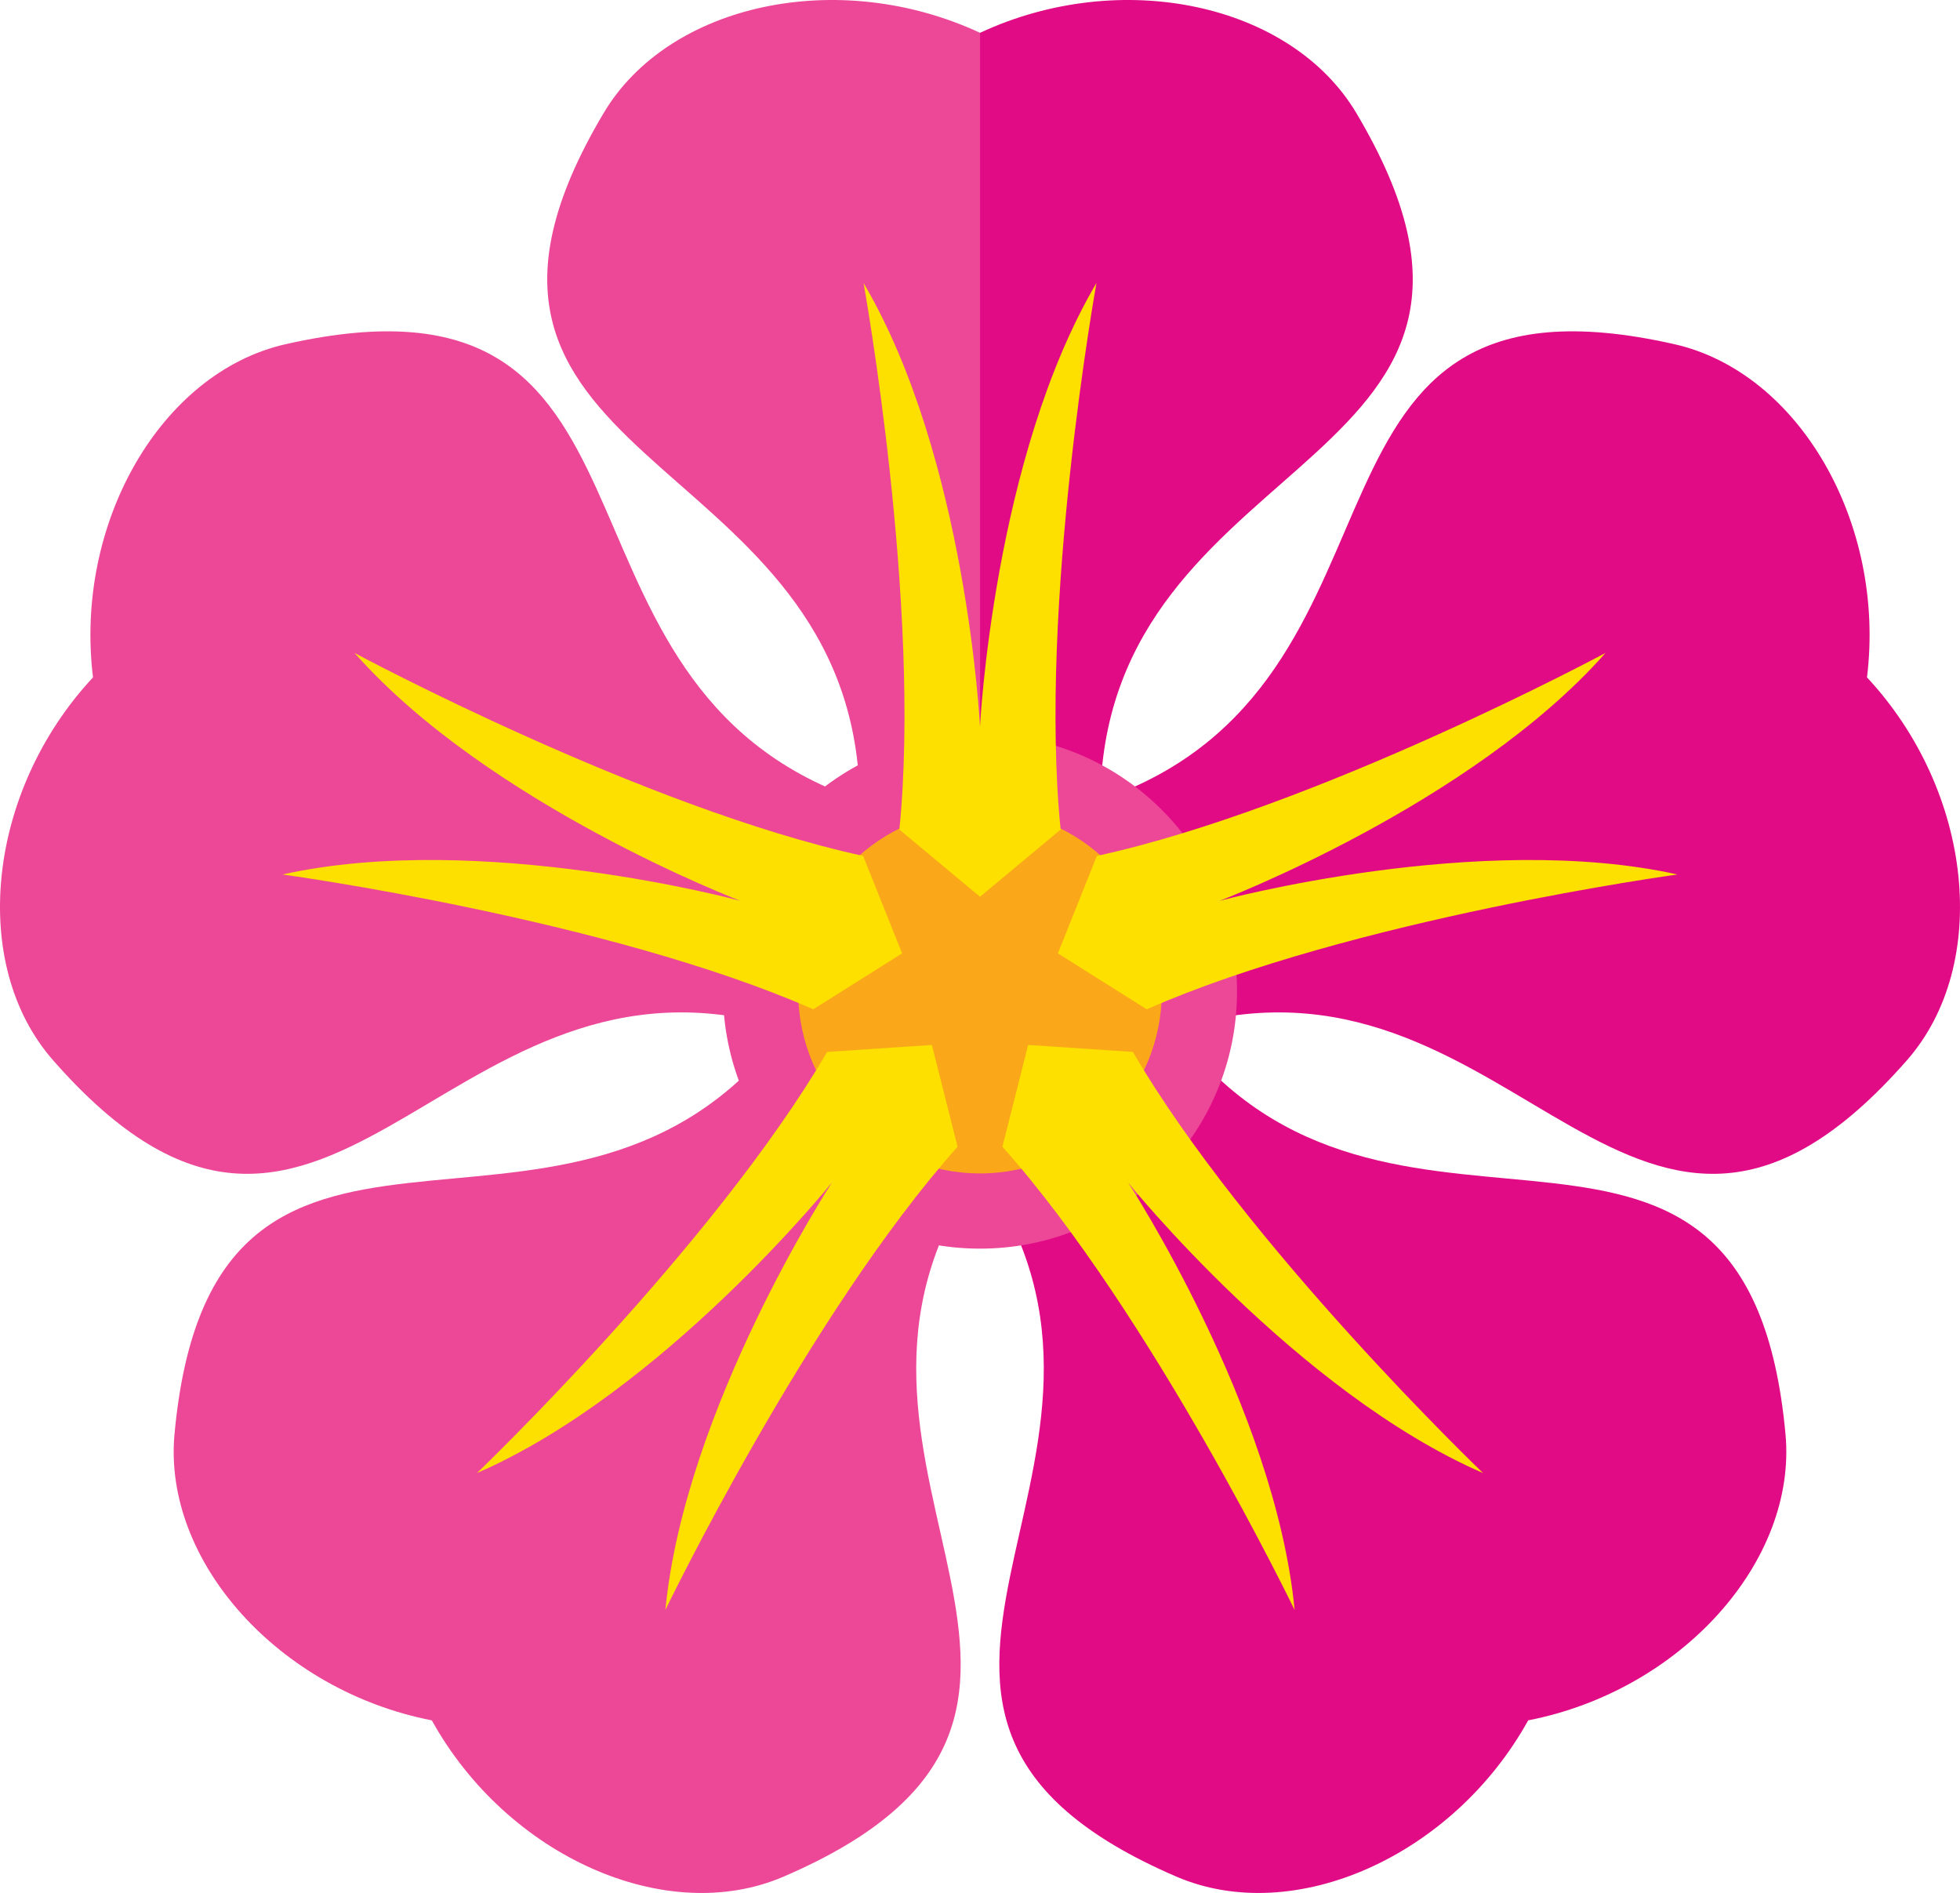<?xml version="1.0" encoding="utf-8"?>
<!-- Generator: Adobe Illustrator 16.0.0, SVG Export Plug-In . SVG Version: 6.00 Build 0)  -->
<!DOCTYPE svg PUBLIC "-//W3C//DTD SVG 1.1//EN" "http://www.w3.org/Graphics/SVG/1.1/DTD/svg11.dtd">
<svg version="1.1" id="图层_1" xmlns="http://www.w3.org/2000/svg" xmlns:xlink="http://www.w3.org/1999/xlink" x="0px" y="0px"
	 width="650px" height="627.632px" viewBox="0 0 650 627.632" enable-background="new 0 0 650 627.632" xml:space="preserve">
<g>
	<path fill="#E10B86" d="M365.118,258.859h-40.113V10.878c46.789-21.801,103.17-9.777,124.809,26.62
		C519.605,154.873,372.1,146.933,365.118,258.859z"/>
	<g>
		<path fill="#ED4798" d="M325.005,10.878v247.98h-40.112c-7.002-111.926-154.487-103.986-84.715-221.36
			C221.816,1.101,278.197-10.922,325.005,10.878z"/>
		<path fill="#ED4798" d="M94.728,114.119c-41.29,9.329-70.158,59.235-63.886,110.478c-35.195,37.77-41.172,95.111-13.254,126.929
			c90.068,102.644,128.101-40.083,236.703-12.156l24.789-76.29C174.802,221.842,227.926,84.013,94.728,114.119z"/>
		<path fill="#ED4798" d="M57.87,475.501c-3.883,42.153,34.654,85.03,85.331,94.896c25.044,45.146,77.731,68.548,116.62,51.833
			c125.455-53.942,1.463-134.22,61.587-228.876l-64.898-47.15C185.068,432.629,70.4,339.517,57.87,475.501z"/>
		<path fill="#E10B86" d="M390.179,622.23c38.89,16.715,91.573-6.688,116.622-51.833c50.675-9.865,89.213-52.742,85.328-94.896
			c-12.531-135.979-127.193-42.864-198.641-129.298l-64.895,47.15C388.716,488.007,264.72,568.288,390.179,622.23z"/>
		<path fill="#E10B86" d="M632.414,351.525c27.916-31.817,21.939-89.159-13.255-126.929c6.274-51.248-22.6-101.148-63.885-110.48
			c-133.198-30.103-80.073,107.727-184.352,148.969l24.785,76.289C504.31,311.442,542.348,454.174,632.414,351.525z"/>
	</g>
	<circle fill="#ED4798" cx="325.001" cy="328.762" r="85.236"/>
	<circle fill="#FAA819" cx="325.001" cy="328.762" r="60.298"/>
	<g>
		<path fill="#FDDF00" d="M363.624,93.821C329.459,151.756,325,240.883,325,240.883s-4.457-89.127-38.623-147.062
			c0,0,19.311,106.955,11.883,181.232L325,297.335l26.741-22.282C344.312,200.776,363.624,93.821,363.624,93.821z"/>
		<path fill="#FDDF00" d="M117.552,216.48c44.541,50.395,127.931,82.178,127.931,82.178s-86.145-23.309-151.803-8.715
			c0,0,107.689,14.684,176.034,44.7l29.455-18.541l-12.929-32.319C213.307,267.895,117.552,216.48,117.552,216.48z"/>
		<path fill="#FDDF00" d="M158.169,488.411c61.69-26.789,117.688-96.277,117.688-96.277s-48.786,74.729-55.199,141.68
			c0,0,47.244-97.881,96.914-153.601l-8.535-33.746l-34.731,2.309C236.657,413.233,158.169,488.411,158.169,488.411z"/>
		<path fill="#FDDF00" d="M429.34,533.813c-6.413-66.951-55.193-141.68-55.193-141.68s55.992,69.488,117.686,96.277
			c0,0-78.492-75.178-116.139-139.636l-34.729-2.309l-8.535,33.741C382.096,435.932,429.34,533.813,429.34,533.813z"/>
		<path fill="#FDDF00" d="M556.319,289.944c-65.657-14.588-151.804,8.715-151.804,8.715s83.391-31.783,127.936-82.178
			c0,0-95.757,51.418-168.694,67.303l-12.927,32.319l29.455,18.541C448.634,304.631,556.319,289.944,556.319,289.944z"/>
	</g>
</g>
</svg>
